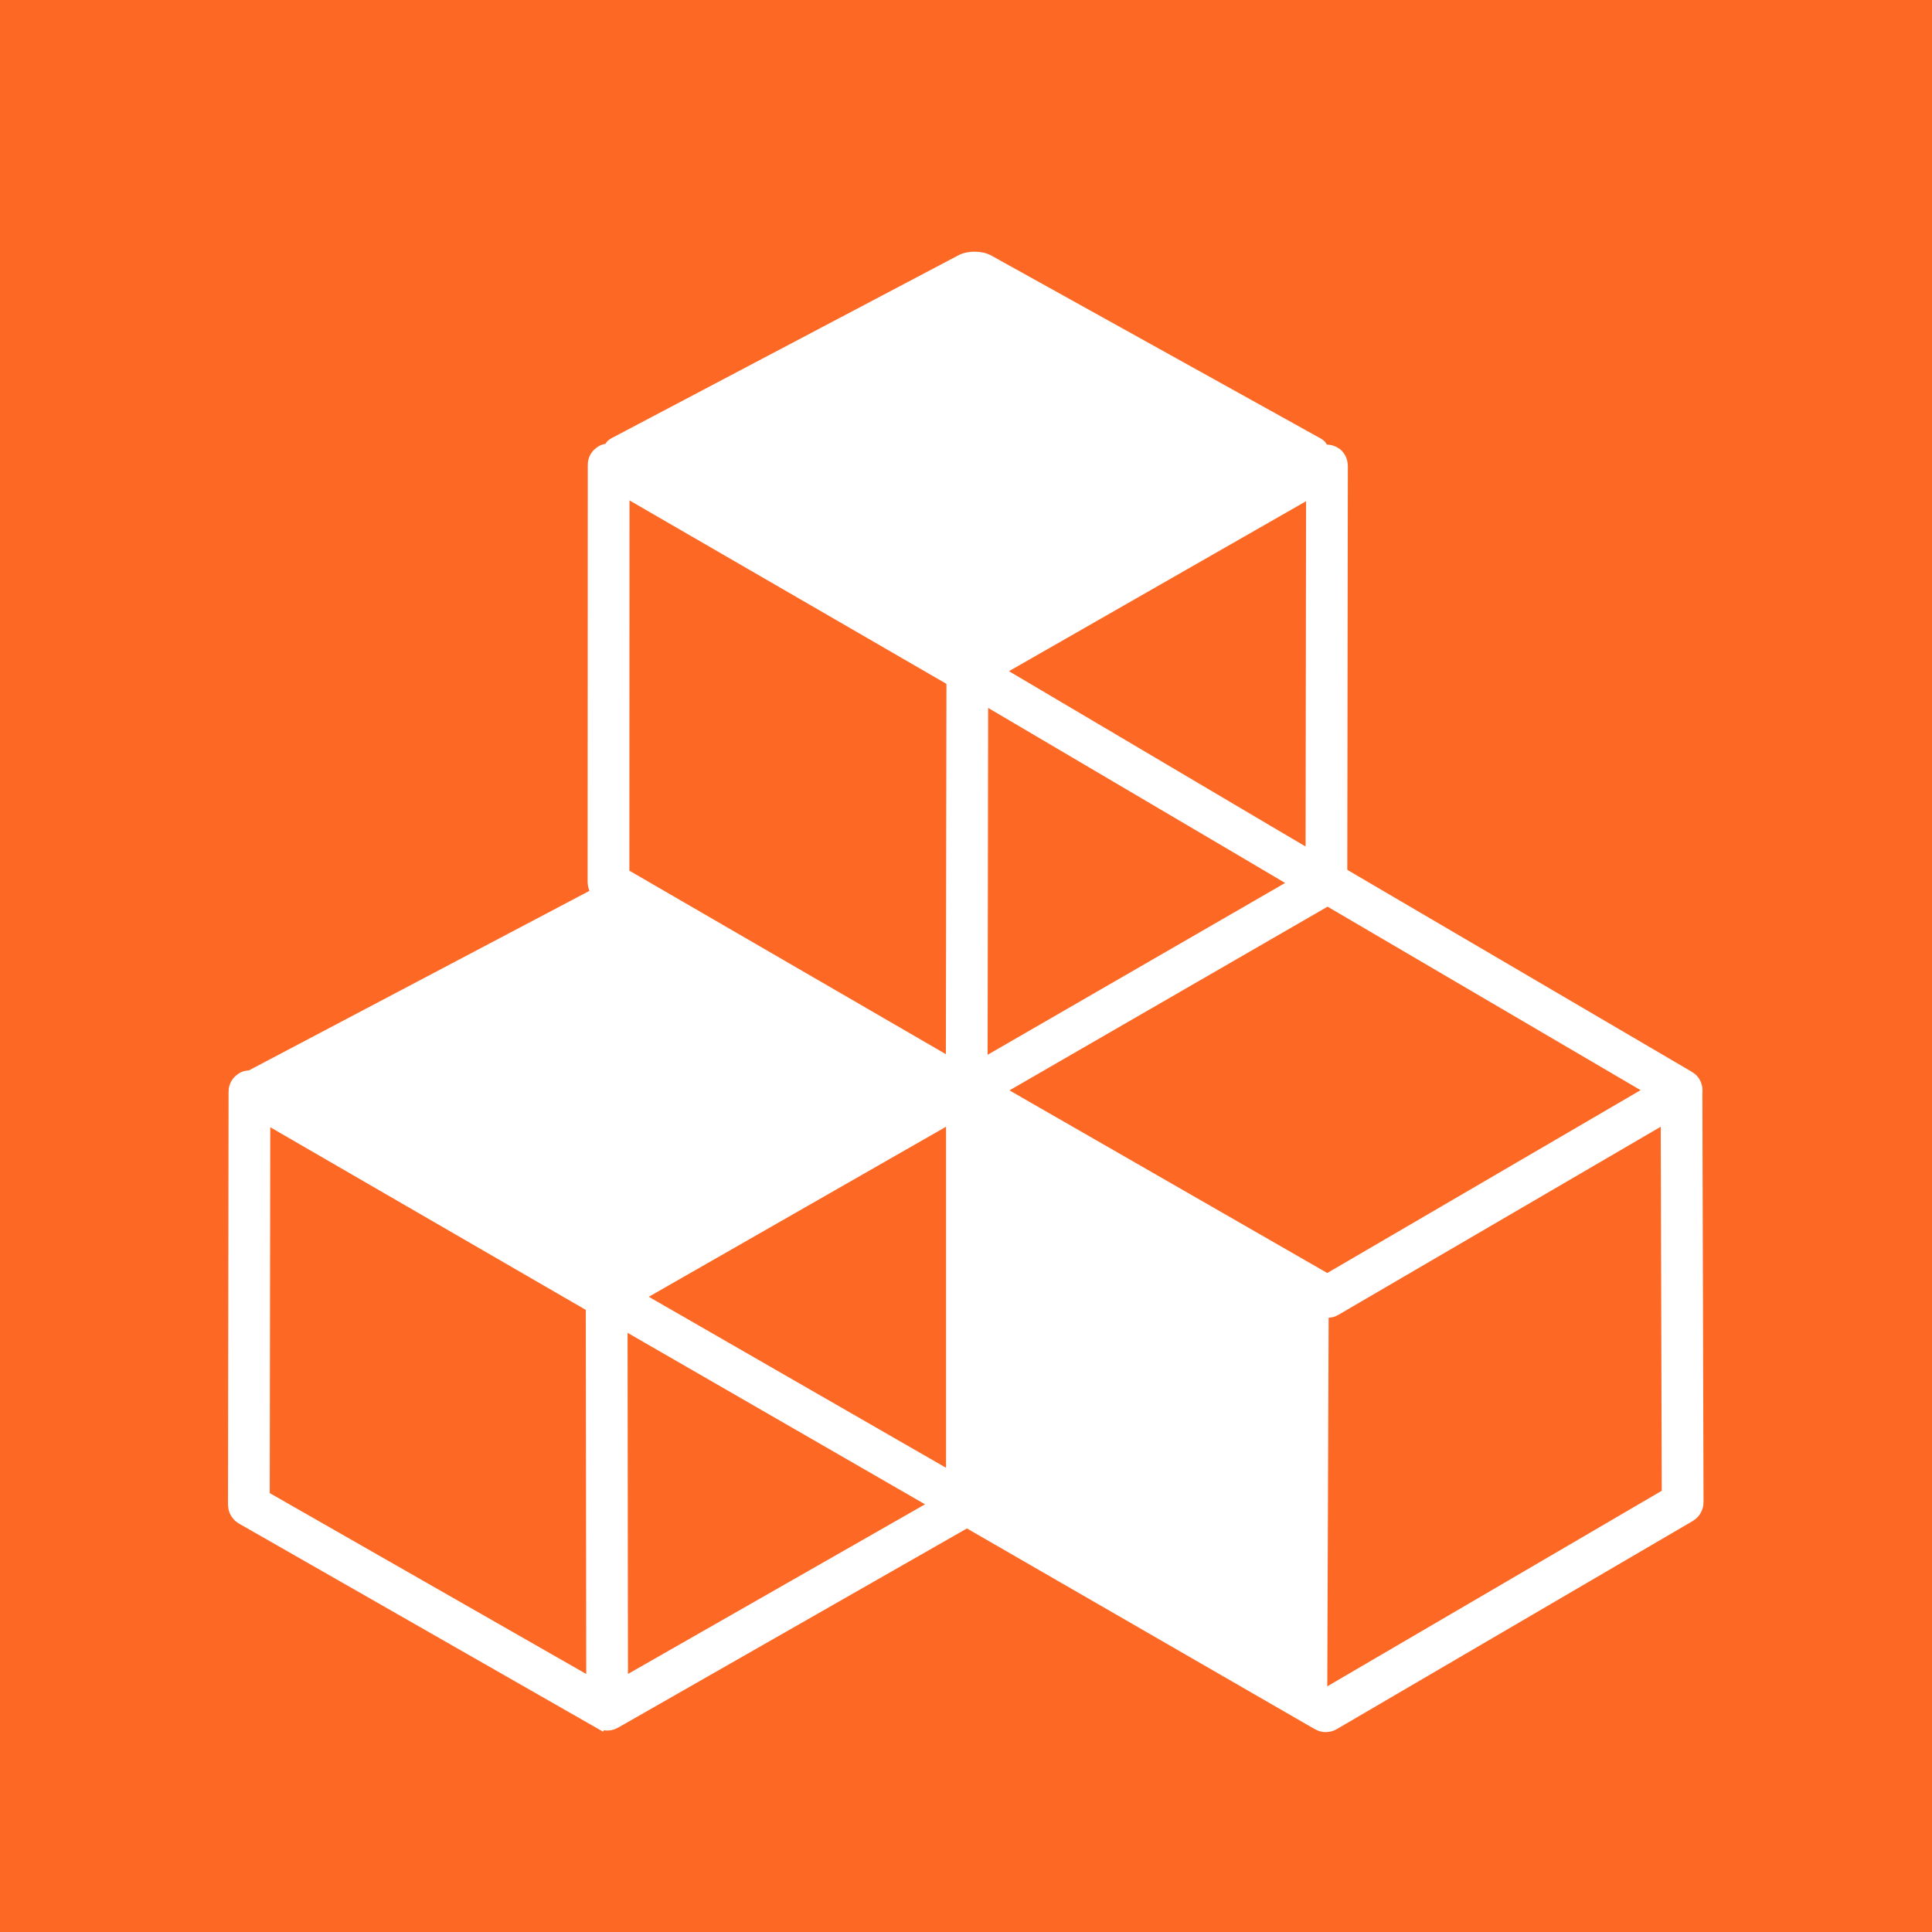 <svg xmlns="http://www.w3.org/2000/svg" viewBox="0 0 125 125" width="125" height="125" style="width: 100%; height: 100%; transform: translate3d(0px, 0px, 0px);" preserveAspectRatio="xMidYMid meet">
  <g>
    <g style="display: block;" transform="matrix(1,0,0,1,0,0)" opacity="1">
      <rect width="125" height="125" fill="#fd6925"/>
    </g>
    <g style="display: block;" transform="matrix(0.3,0,0,0.3,57.45,60.5)" opacity="1">
      <path stroke-linecap="butt" stroke-linejoin="miter" fill-opacity="0" stroke-miterlimit="4" stroke="rgb(255,255,255)" stroke-opacity="1" stroke-width="9" d=" M171.141,32.734 C171.141,32.734 171.391,122.322 171.391,122.322 C171.391,122.377 171.352,122.445 171.305,122.472 C171.305,122.472 94.508,167.372 94.508,167.372 C94.461,167.399 94.383,167.4 94.335,167.372 C94.335,167.372 13.016,120.453 13.016,120.453 M20.484,35.516 C20.484,35.516 -60.179,-11.247 -60.179,-11.247 C-60.227,-11.275 -60.266,-11.342 -60.266,-11.397 C-60.266,-11.397 -60.234,-101.447 -60.234,-101.447 C-60.234,-101.502 -60.195,-101.525 -60.147,-101.497 C-60.147,-101.497 18.859,-55.766 18.859,-55.766 M-59.203,167.891 C-59.203,167.891 -137.741,123.003 -137.741,123.003 C-137.789,122.975 -137.828,122.908 -137.828,122.853 C-137.828,122.853 -137.703,33.741 -137.703,33.741 C-137.703,33.686 -137.664,33.663 -137.616,33.691 C-137.616,33.691 -58.453,79.516 -58.453,79.516 M92.234,-12.859 C92.234,-12.859 171.148,33.402 171.148,33.402 C171.195,33.43 171.195,33.476 171.148,33.503 C171.148,33.503 94.852,78.028 94.852,78.028 C94.805,78.055 94.727,78.056 94.679,78.028 C94.679,78.028 15.859,32.734 15.859,32.734"/>
    </g>
    <g style="display: block;" transform="matrix(0.3,0,0,0.3,84.0,74.15)" opacity="1">
      <path fill="rgb(255,255,255)" fill-opacity="1" d=" M-68.18,79.739 C-70.073,78.602 -71.621,75.887 -71.636,73.679 C-71.636,73.679 -72.189,-8.499 -72.189,-8.499 C-72.204,-10.707 -70.665,-11.601 -68.754,-10.496 C-68.754,-10.496 3.096,31.079 3.096,31.079 C5.007,32.184 6.551,34.874 6.543,37.082 C6.543,37.082 6.236,120.436 6.236,120.436 C6.228,122.644 4.685,123.513 2.792,122.376 C2.792,122.376 -68.18,79.739 -68.18,79.739z"/>
    </g>
    <g style="display: block;" transform="matrix(0.3,0,0,0.3,84.0,19.55)" opacity="1">
      <path fill="rgb(255,255,255)" fill-opacity="1" d=" M-148.146,33.181 C-150.057,32.076 -150.023,30.343 -148.071,29.313 C-148.071,29.313 -73.254,-10.133 -73.254,-10.133 C-71.302,-11.163 -68.149,-11.129 -66.219,-10.057 C-66.219,-10.057 4.811,29.39 4.811,29.39 C6.741,30.462 6.768,32.25 4.872,33.38 C4.872,33.38 -66.843,76.138 -66.843,76.138 C-68.739,77.268 -71.831,77.289 -73.742,76.184 C-73.742,76.184 -148.146,33.181 -148.146,33.181z"/>
    </g>
    <g style="display: block;" transform="matrix(0.3,0,0,0.3,60.45,60.5)" opacity="1">
      <path fill="rgb(255,255,255)" fill-opacity="1" d=" M-148.146,33.181 C-150.057,32.076 -150.023,30.343 -148.071,29.313 C-148.071,29.313 -73.254,-10.133 -73.254,-10.133 C-71.302,-11.163 -68.174,-11.085 -66.276,-9.958 C-66.276,-9.958 3.634,31.51 3.634,31.51 C5.532,32.637 5.522,34.447 3.609,35.55 C3.609,35.55 -66.814,76.187 -66.814,76.187 C-68.727,77.29 -71.831,77.289 -73.742,76.184 C-73.742,76.184 -148.146,33.181 -148.146,33.181z"/>
    </g>
    <g style="display: block;" transform="matrix(0.3,0,0,0.3,60.45,60.5)" opacity="1">
      <path stroke-linecap="butt" stroke-linejoin="miter" fill-opacity="0" stroke-miterlimit="4" stroke="rgb(255,255,255)" stroke-opacity="1" stroke-width="9" d=" M84.561,-11.338 C84.561,-11.283 84.522,-11.261 84.475,-11.289 C84.475,-11.289 7.123,-56.86 7.123,-56.86 C7.076,-56.888 7.076,-56.933 7.124,-56.961 C7.124,-56.961 84.599,-101.287 84.599,-101.287 C84.647,-101.315 84.686,-101.292 84.686,-101.237 C84.686,-101.237 84.561,-11.338 84.561,-11.338z M6.982,33.518 C6.982,33.573 7.021,33.596 7.069,33.568 C7.069,33.568 84.494,-11.146 84.494,-11.146 C84.542,-11.174 84.542,-11.219 84.495,-11.247 C84.495,-11.247 7.209,-56.944 7.209,-56.944 C7.162,-56.972 7.123,-56.95 7.123,-56.895 C7.123,-56.895 6.982,33.518 6.982,33.518z M7.069,33.568 C7.021,33.596 6.982,33.573 6.982,33.518 C6.982,33.518 7.123,-56.895 7.123,-56.895 C7.123,-56.95 7.162,-56.972 7.209,-56.944 C7.209,-56.944 84.495,-11.247 84.495,-11.247 C84.542,-11.219 84.542,-11.174 84.494,-11.146 C84.494,-11.146 7.069,33.568 7.069,33.568z"/>
    </g>
    <g style="display: block;" transform="matrix(0.3,0,0,0.3,60.45,60.5)" opacity="1">
      <path stroke-linecap="butt" stroke-linejoin="miter" fill-opacity="0" stroke-miterlimit="4" stroke="rgb(255,255,255)" stroke-opacity="1" stroke-width="9" d=" M7.03,122.568 C7.03,122.623 6.991,122.646 6.943,122.618 C6.943,122.618 -70.532,78.045 -70.532,78.045 C-70.58,78.017 -70.58,77.973 -70.532,77.945 C-70.532,77.945 6.943,33.62 6.943,33.62 C6.991,33.592 7.03,33.615 7.03,33.67 C7.03,33.67 7.03,122.568 7.03,122.568z M-70.557,166.994 C-70.557,167.049 -70.518,167.072 -70.47,167.044 C-70.47,167.044 6.955,122.83 6.955,122.83 C7.003,122.802 7.003,122.758 6.955,122.73 C6.955,122.73 -70.579,78.032 -70.579,78.032 C-70.627,78.004 -70.666,78.027 -70.666,78.082 C-70.666,78.082 -70.557,166.994 -70.557,166.994z"/>
      <path fill="rgb(255,255,255)" fill-opacity="0" d=" M7.03,122.568 C7.03,122.623 6.991,122.646 6.943,122.618 C6.943,122.618 -70.532,78.045 -70.532,78.045 C-70.58,78.017 -70.58,77.973 -70.532,77.945 C-70.532,77.945 6.943,33.62 6.943,33.62 C6.991,33.592 7.03,33.615 7.03,33.67 C7.03,33.67 7.03,122.568 7.03,122.568z M-70.557,166.994 C-70.557,167.049 -70.518,167.072 -70.47,167.044 C-70.47,167.044 6.955,122.83 6.955,122.83 C7.003,122.802 7.003,122.758 6.955,122.73 C6.955,122.73 -70.579,78.032 -70.579,78.032 C-70.627,78.004 -70.666,78.027 -70.666,78.082 C-70.666,78.082 -70.557,166.994 -70.557,166.994z"/>
    </g>
  </g>
</svg>
